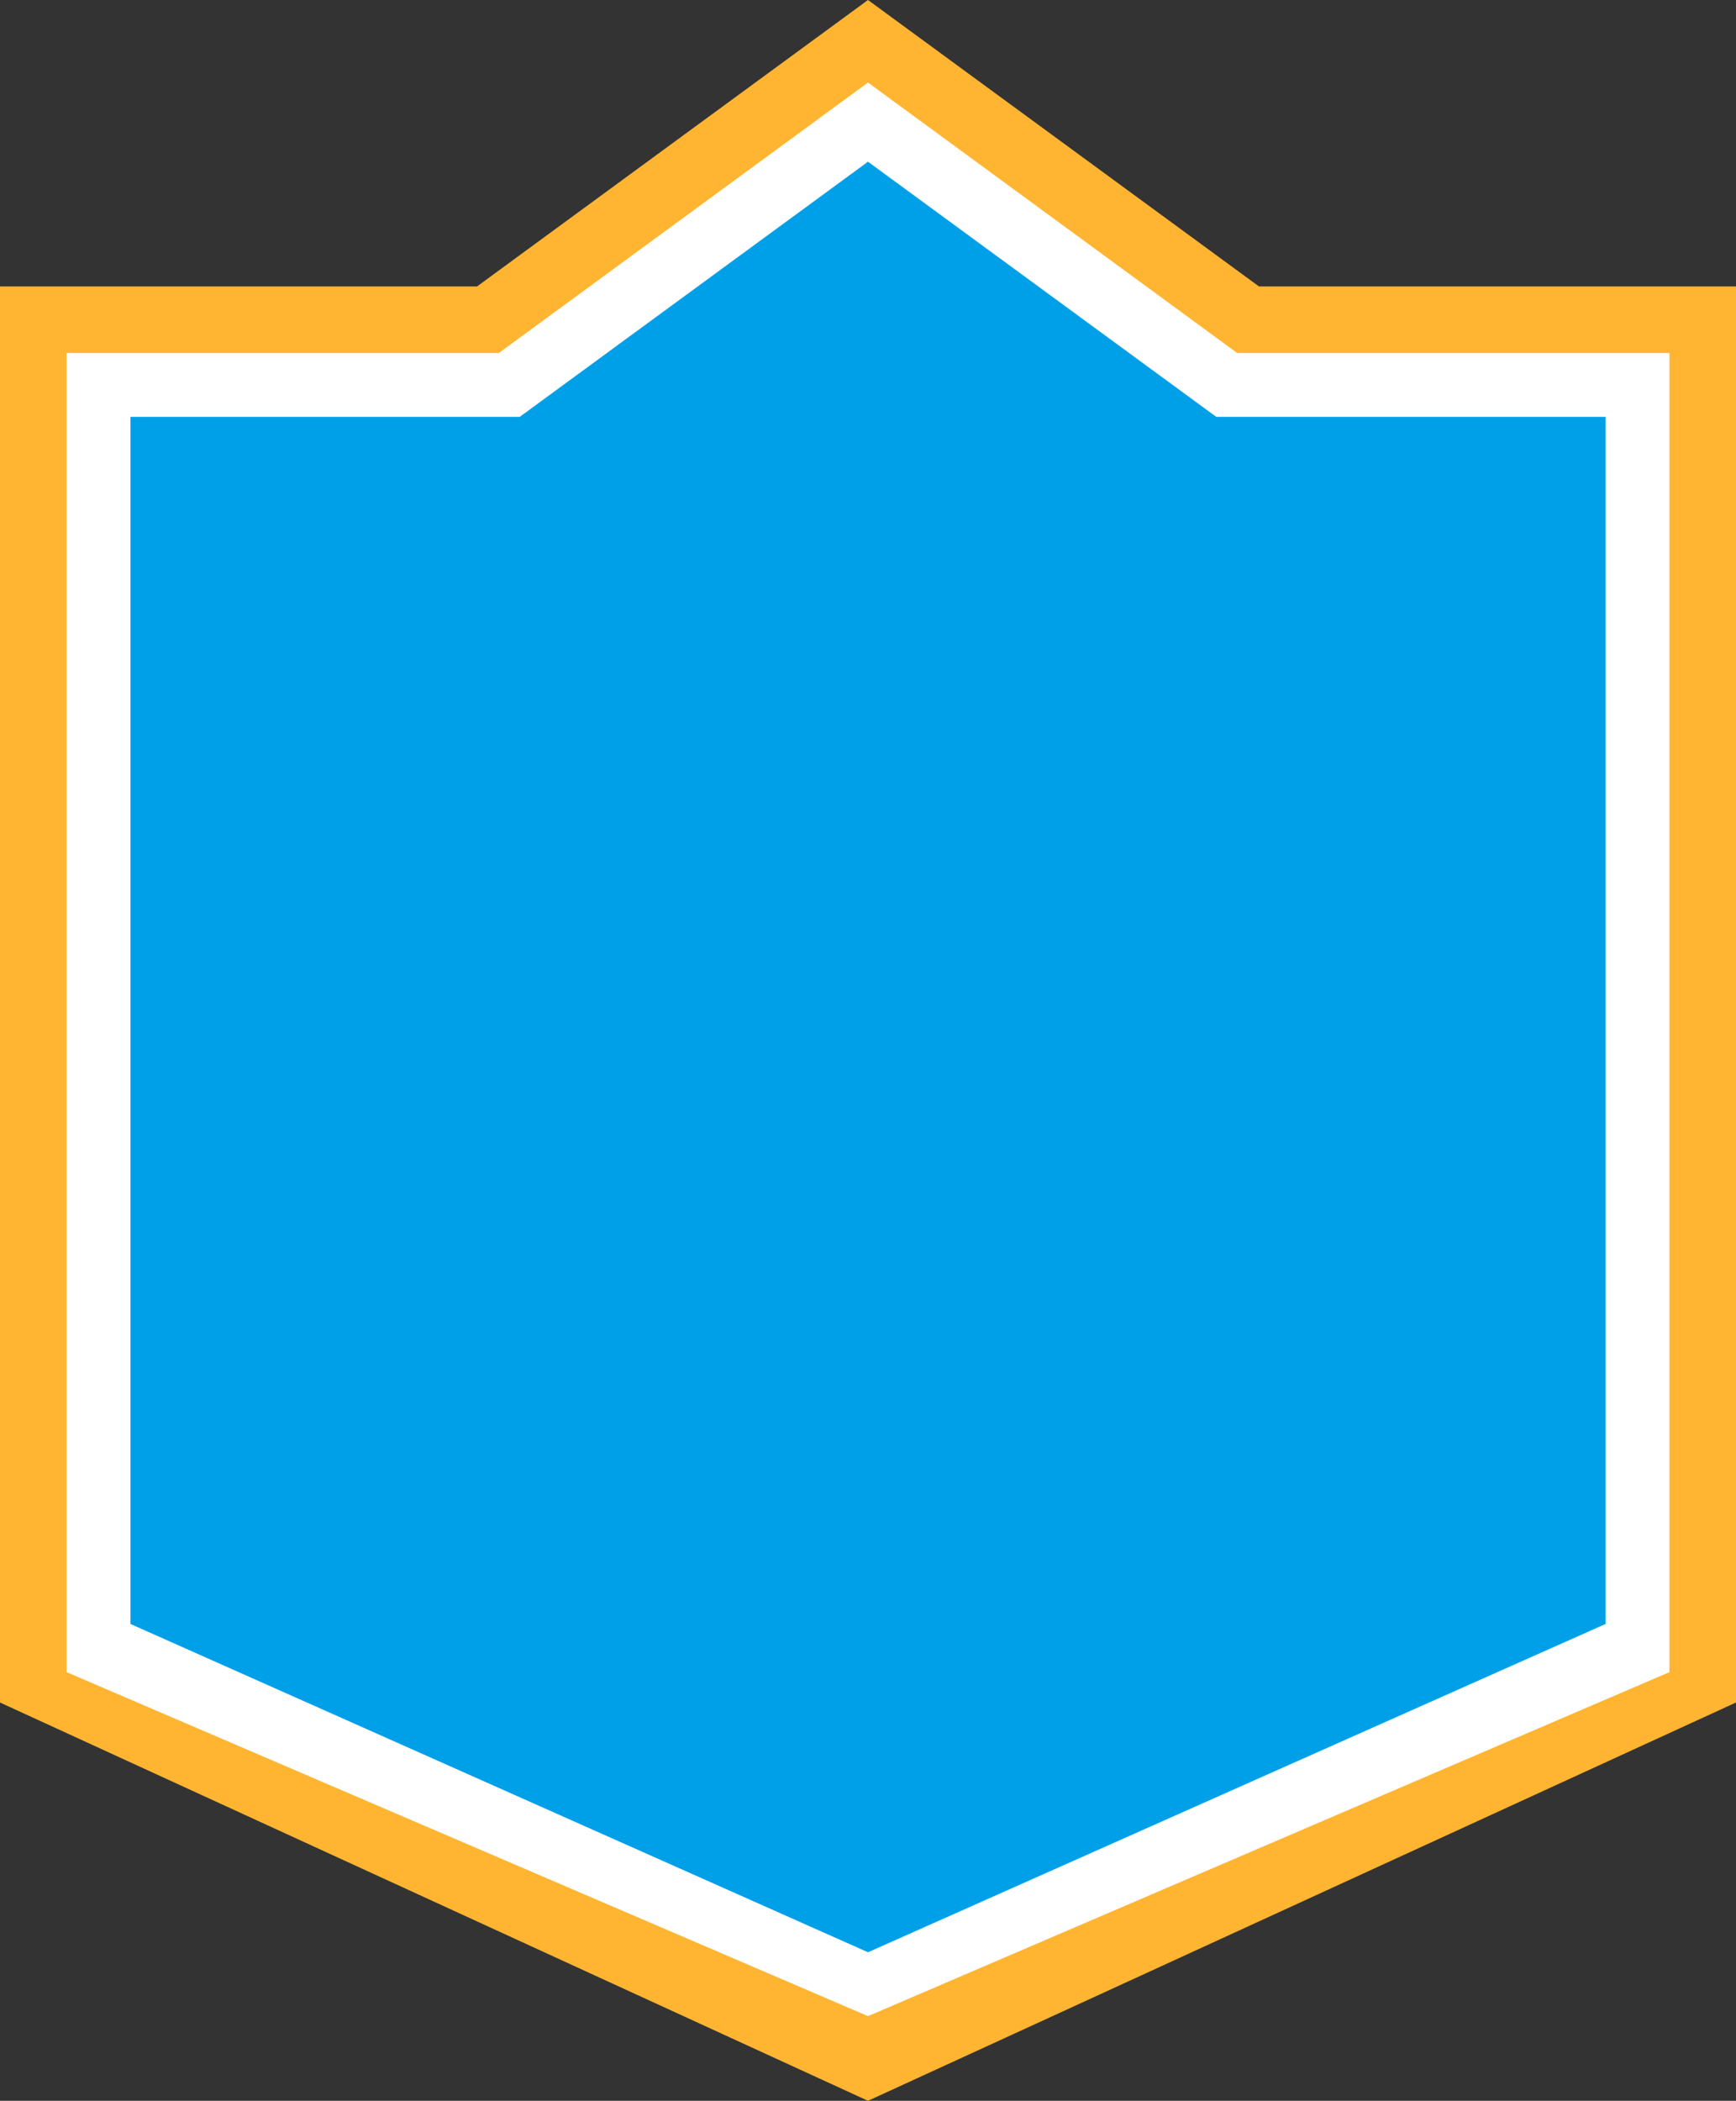 <svg version="1.1" id="图层_1" x="0px" y="0px" width="165.305px" height="200px" viewBox="0 0 165.305 200" enable-background="new 0 0 165.305 200" xml:space="preserve" xmlns="http://www.w3.org/2000/svg" xmlns:xlink="http://www.w3.org/1999/xlink" xmlns:xml="http://www.w3.org/XML/1998/namespace">
  <rect x="0" y="0" width="165.305" height="200" fill="#333333" stroke="none"/>
  <polygon fill="#FFFFFF" points="82.652,6.718 47.197,32.688 5.42,32.688 5.42,159.152 82.652,193.521 159.885,159.152 
	159.885,32.688 118.107,32.688 " class="color c1"/>
  <polygon fill="#00A0E9" points="115.818,39.688 82.652,15.395 49.487,39.688 12.42,39.688 12.42,154.604 82.652,185.859 
	152.885,154.604 152.885,39.688 " class="color c2"/>
  <path fill="#FFB531" d="M119.881,27.269L82.652,0L45.426,27.269H0v134.813L82.652,200l82.652-37.919V27.269H119.881z
	 M158.967,159.188l-76.314,32.752L6.338,159.188V33.608h41.161l35.153-25.75l35.155,25.75h41.159V159.188z" class="color c3"/>
</svg>